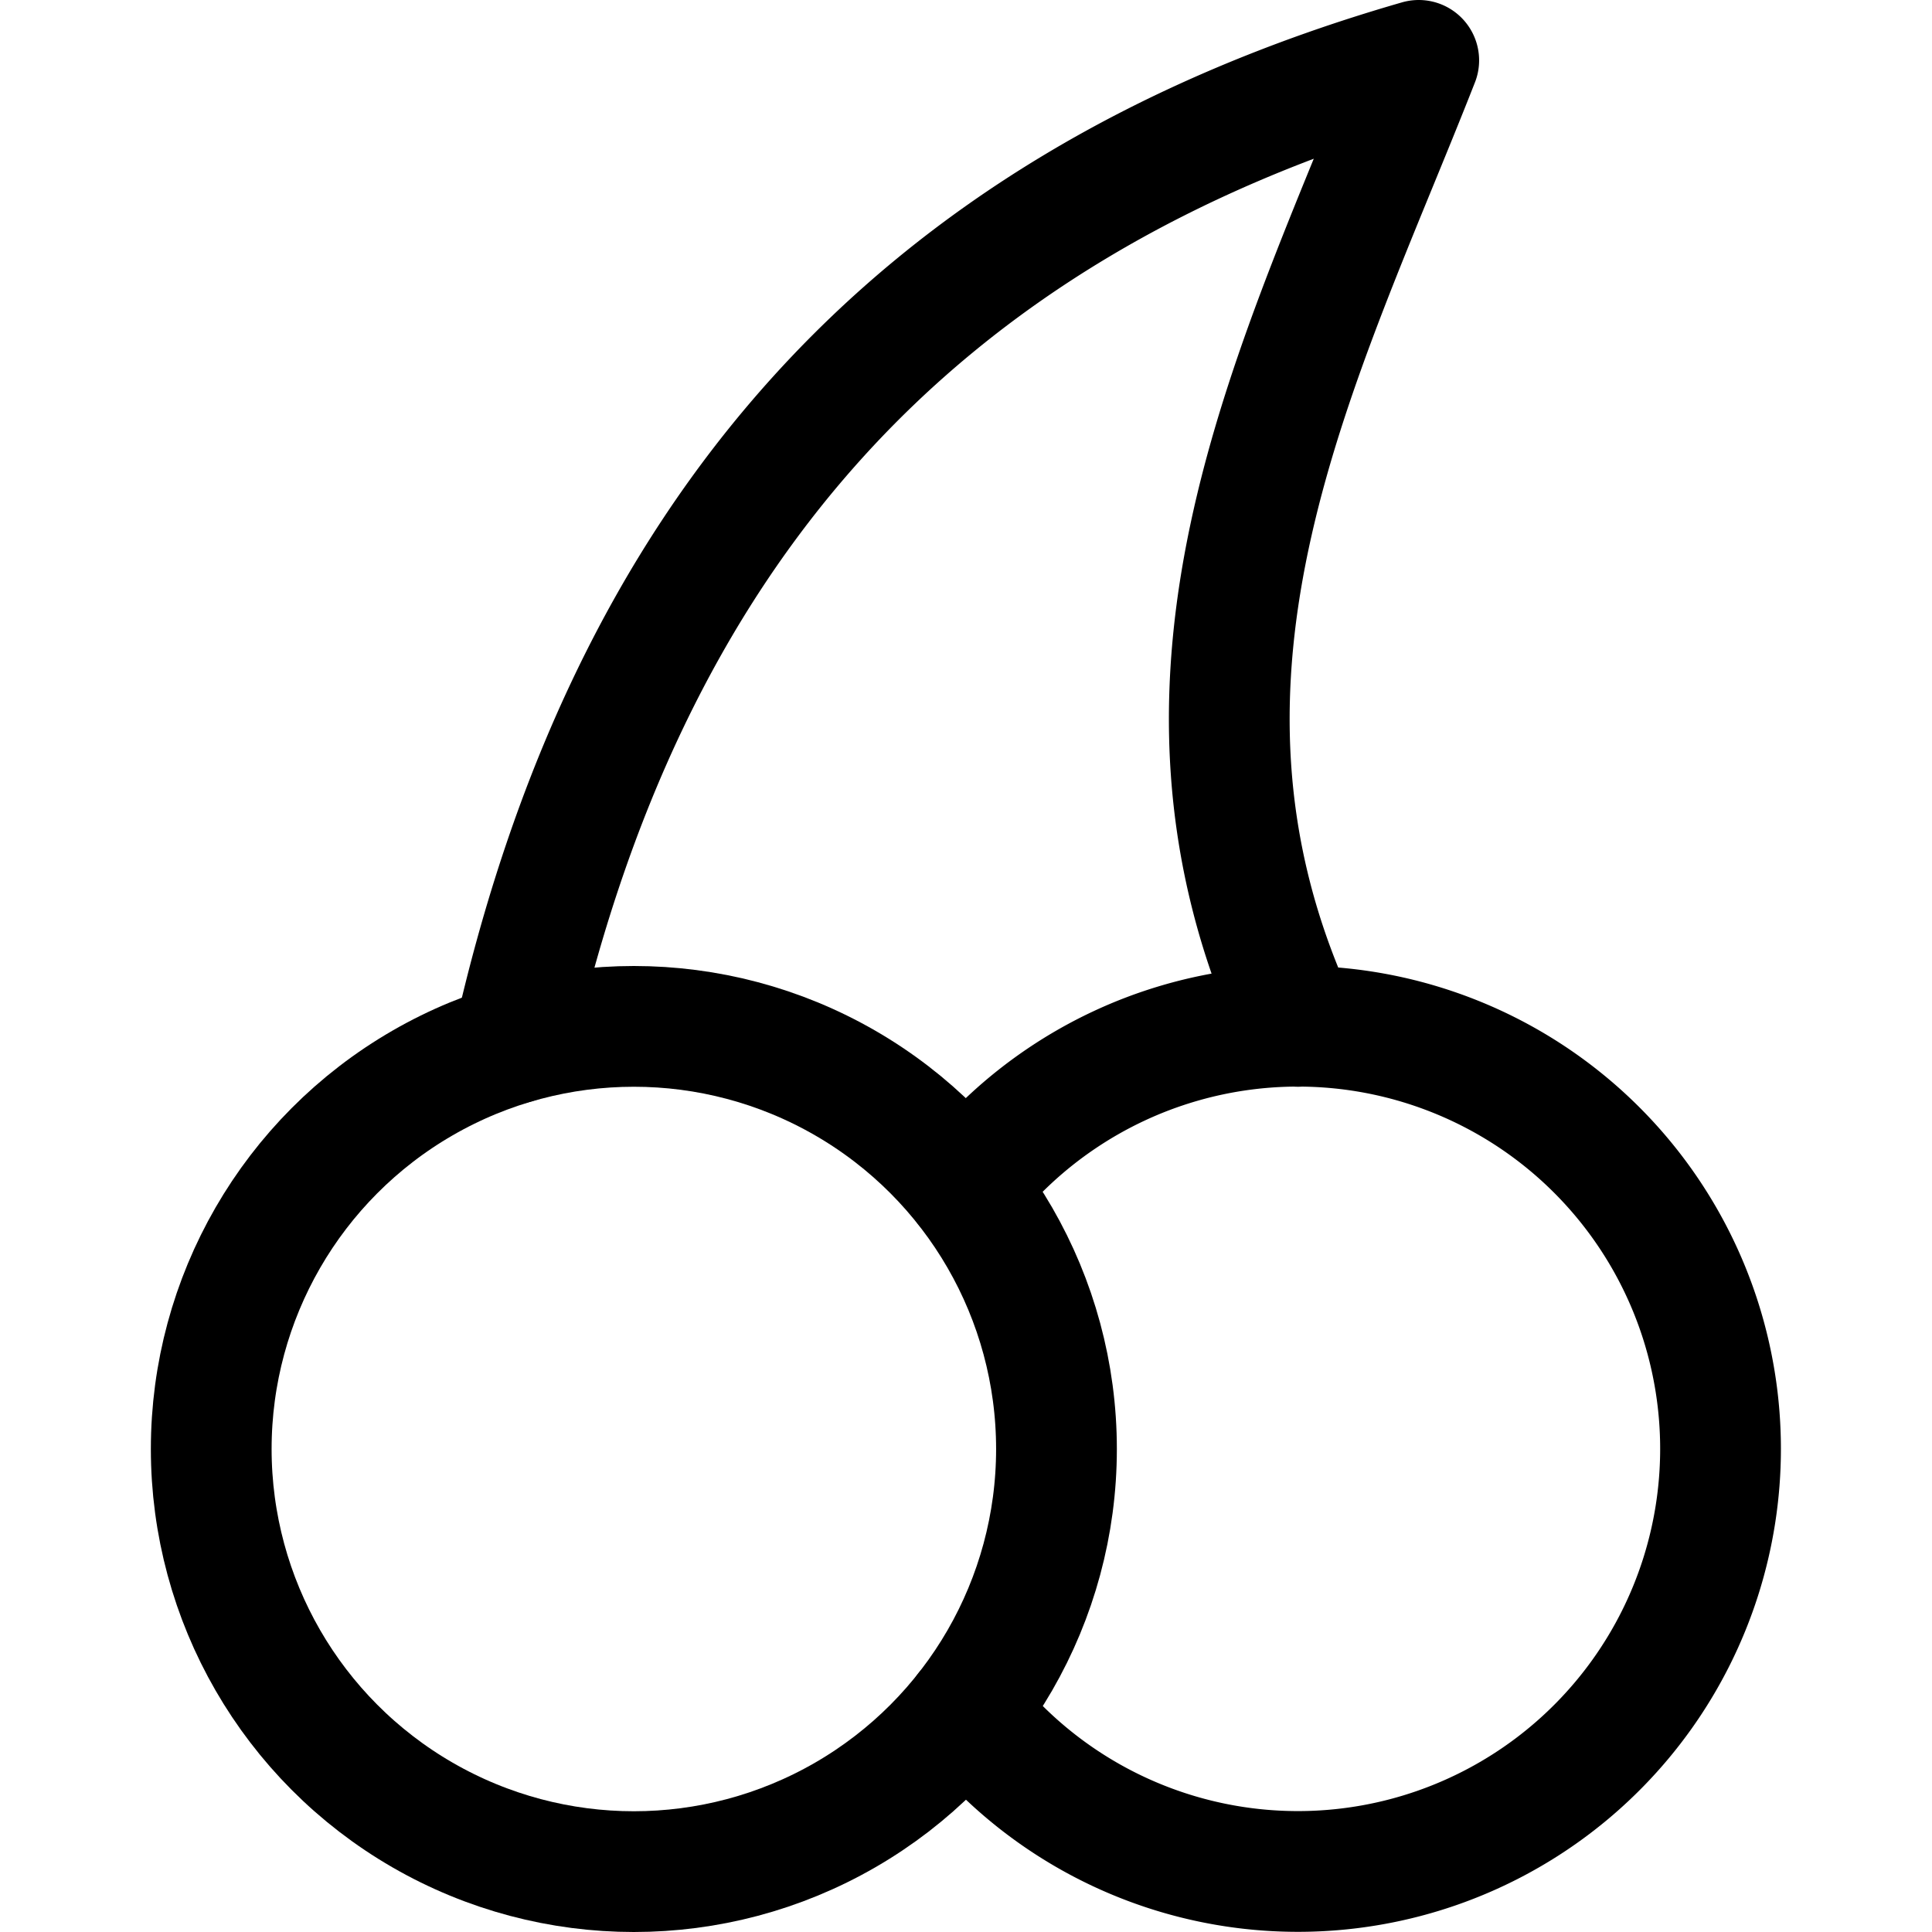 <svg id="Regular" xmlns="http://www.w3.org/2000/svg" viewBox="0 0 24 24" width="24" height="24"><defs><style>.cls-1{fill:none;stroke:#000;stroke-linecap:round;stroke-linejoin:round;stroke-width:1.5px}</style></defs><title>fruit-cherry</title><circle class="cls-1" cx="7.874" cy="18" r="5.25"/><path class="cls-1" d="M12 21.248a5.25 5.25 0 1 0 0-6.5m-5.626-1.781C7.769 6.756 11.232 2.591 17.624.75c-1.456 3.711-3.546 7.594-1.5 12"/></svg>